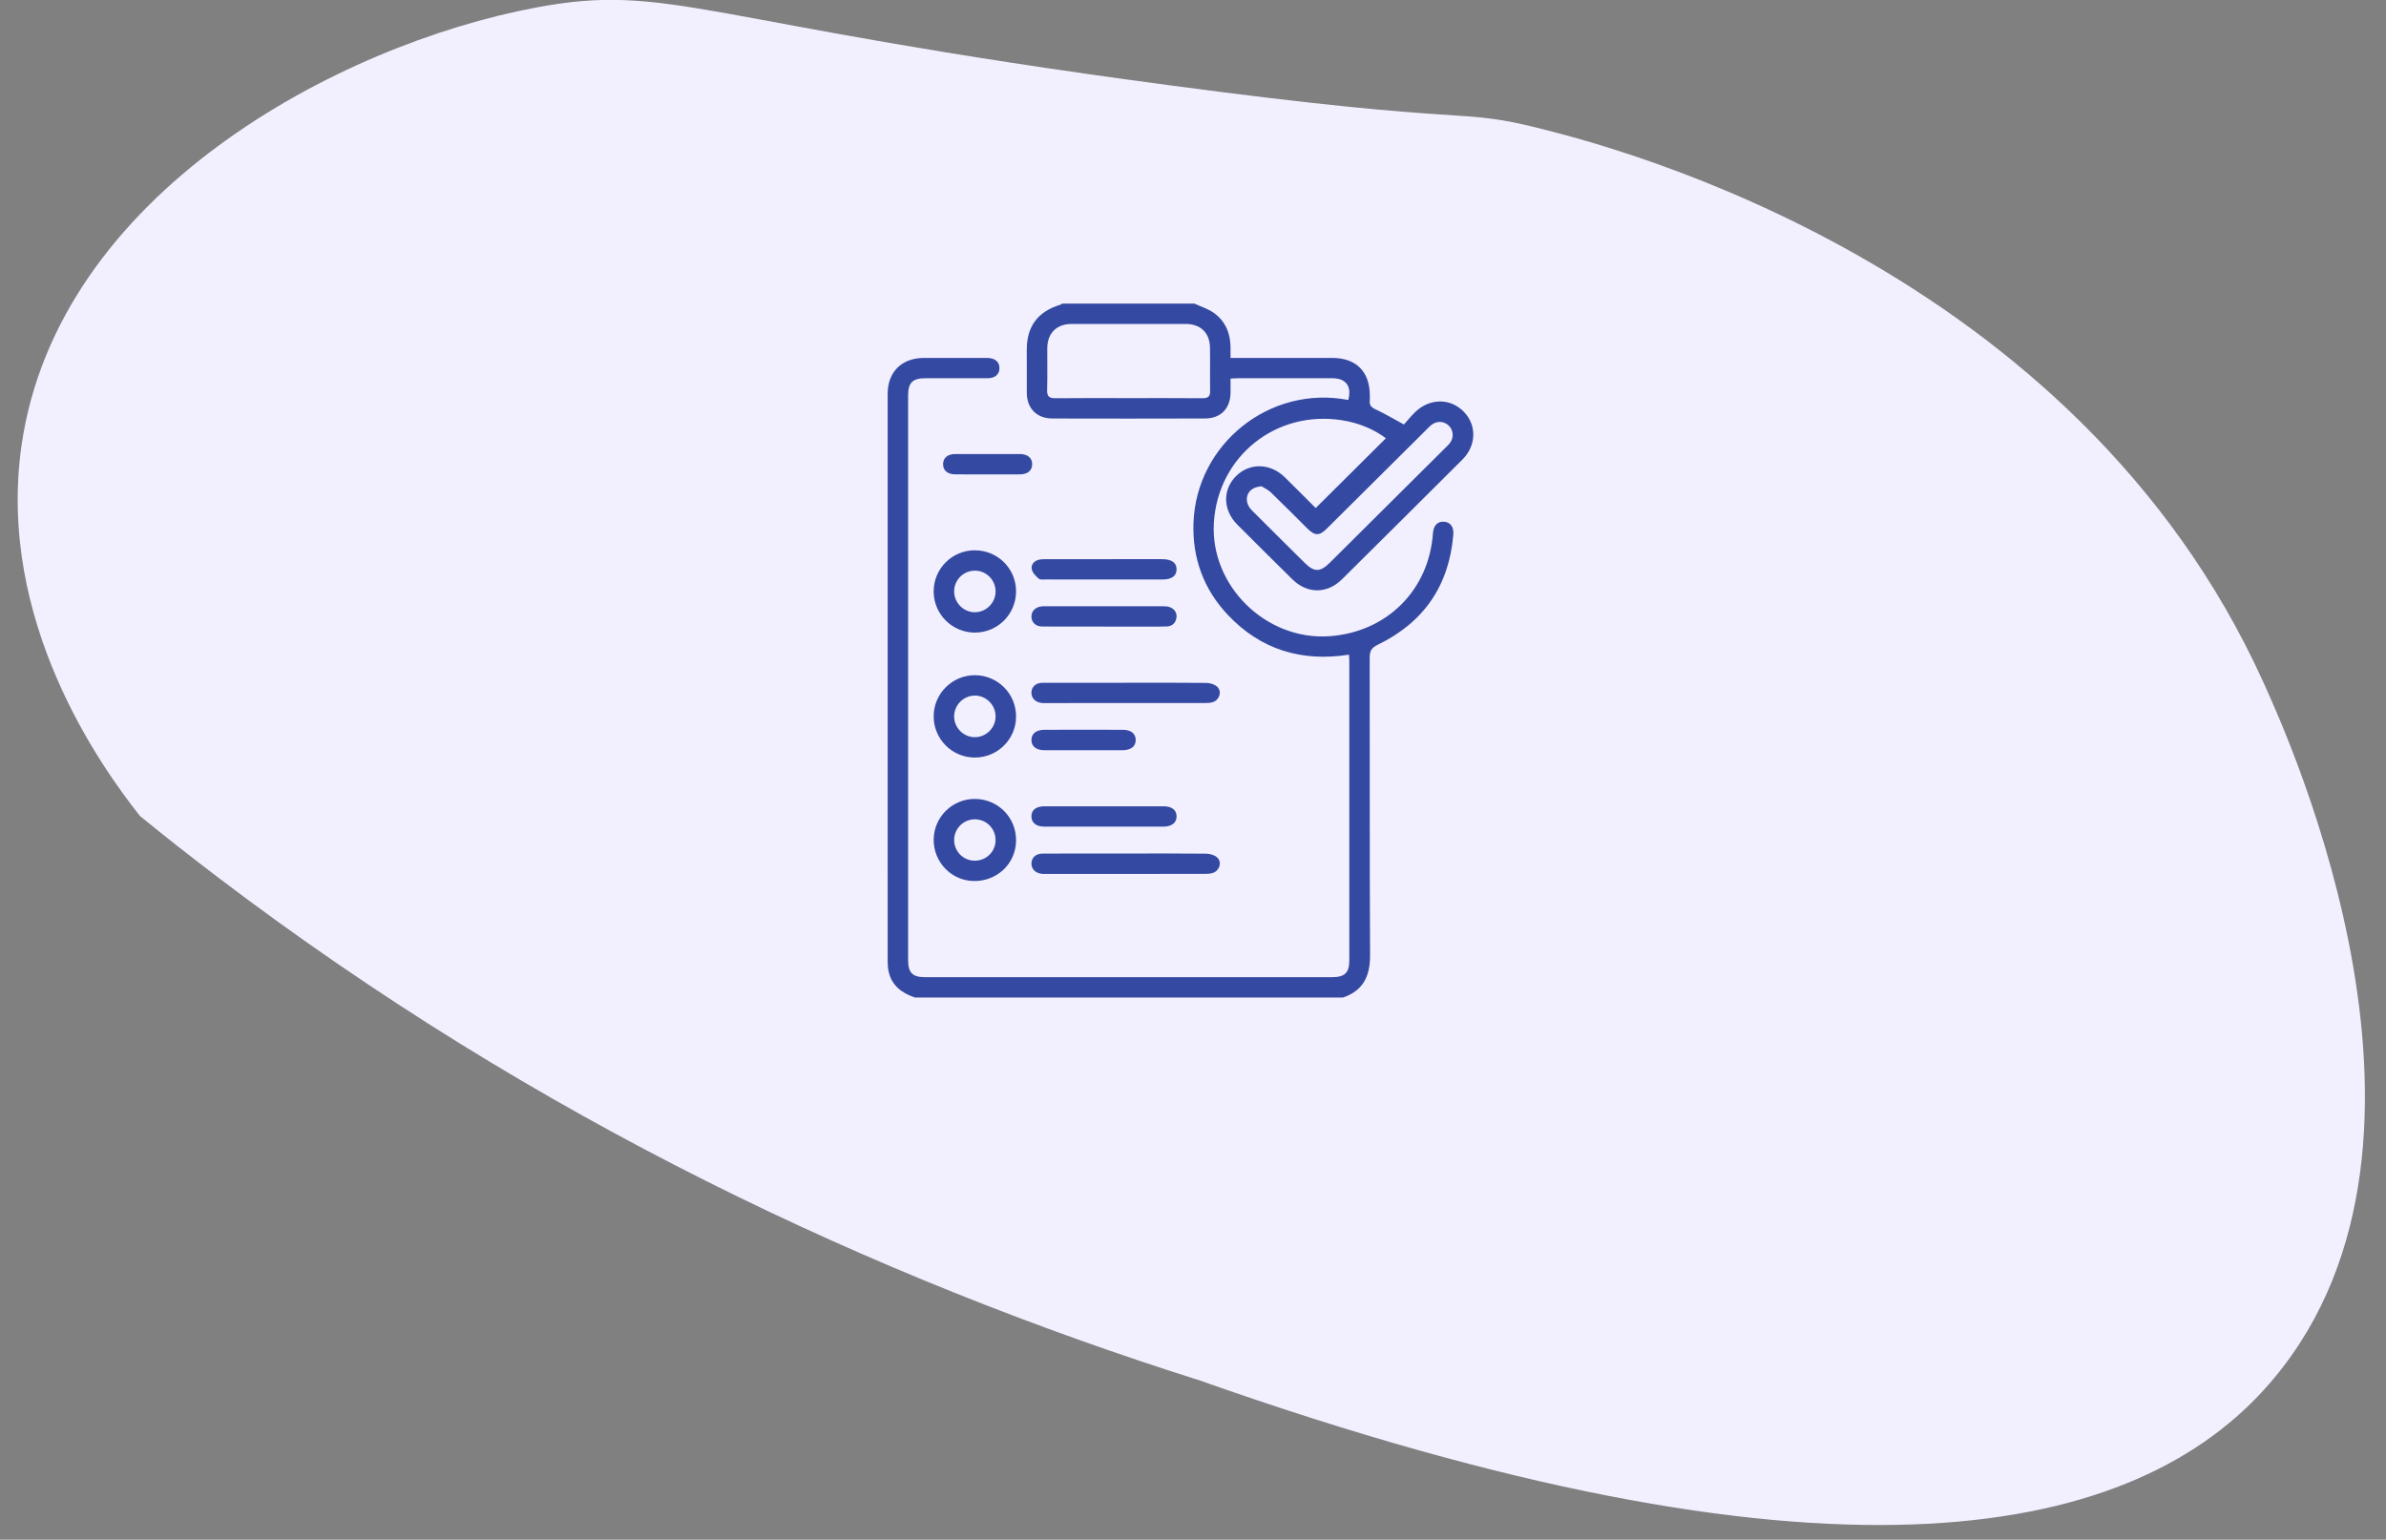 <svg width="110" height="71" viewBox="0 0 110 71" fill="none" xmlns="http://www.w3.org/2000/svg">
<rect x="0" y="0" width="110" height="71" fill="#808080" stroke="none"/>
<g clip-path="url(#clip0_1805_8169)">
<path d="M6.453 37.629C4.673 35.379 -0.167 28.649 0.993 20.539C2.663 8.939 15.563 2.069 24.703 0.349C30.923 -0.821 32.203 1.039 53.813 3.919C68.523 5.889 66.983 4.899 71.173 5.969C74.373 6.789 95.653 12.209 104.363 31.499C105.423 33.849 114.303 53.169 104.373 64.089C97.973 71.129 83.863 73.749 55.343 63.669C40.313 58.919 24.733 51.619 10.023 40.439C8.803 39.509 7.613 38.579 6.453 37.629Z" fill="#f2f0ff"/>
</g>
<g clip-path="url(#clip1_1805_8169)">
<path d="M60.657 23.428C60.202 22.974 59.719 22.484 59.226 22.003C58.555 21.349 57.603 21.334 56.98 21.96C56.355 22.587 56.378 23.526 57.044 24.193C57.885 25.036 58.729 25.875 59.577 26.711C60.265 27.39 61.181 27.395 61.867 26.715C63.722 24.878 65.573 23.036 67.421 21.192C68.07 20.544 68.088 19.601 67.48 18.982C66.857 18.349 65.906 18.356 65.236 19.009C65.043 19.197 64.873 19.409 64.724 19.576C64.24 19.314 63.838 19.071 63.413 18.875C63.205 18.779 63.122 18.667 63.151 18.453C63.16 18.381 63.152 18.307 63.152 18.234C63.147 17.133 62.52 16.506 61.421 16.505C59.976 16.504 58.531 16.505 57.085 16.505H56.73C56.73 16.305 56.732 16.149 56.73 15.994C56.72 15.352 56.486 14.804 55.96 14.428C55.695 14.239 55.365 14.14 55.065 14H48.968C48.943 14.017 48.92 14.041 48.891 14.049C47.849 14.365 47.339 15.041 47.337 16.119C47.336 16.785 47.334 17.452 47.338 18.118C47.343 18.832 47.795 19.296 48.515 19.299C50.862 19.305 53.208 19.305 55.554 19.298C56.268 19.296 56.707 18.854 56.729 18.148C56.736 17.923 56.73 17.698 56.73 17.459C56.866 17.452 56.959 17.443 57.051 17.443C58.507 17.442 59.963 17.441 61.419 17.442C62.058 17.444 62.328 17.812 62.158 18.445C58.544 17.746 55.148 20.469 55.022 24.119C54.966 25.742 55.494 27.18 56.614 28.364C58.127 29.964 60.009 30.529 62.19 30.19C62.196 30.296 62.206 30.378 62.206 30.459C62.207 35.073 62.208 39.688 62.206 44.302C62.205 44.86 61.989 45.062 61.412 45.062C55.158 45.062 48.905 45.062 42.652 45.062C42.066 45.062 41.866 44.858 41.866 44.266V18.237C41.866 17.649 42.07 17.444 42.656 17.442C43.62 17.441 44.583 17.444 45.547 17.441C45.871 17.439 46.07 17.263 46.078 16.992C46.087 16.695 45.878 16.508 45.515 16.506C44.542 16.503 43.567 16.503 42.593 16.506C41.572 16.508 40.923 17.151 40.923 18.164C40.922 26.892 40.922 35.621 40.924 44.349C40.924 44.494 40.934 44.641 40.964 44.782C41.103 45.447 41.572 45.793 42.18 46H61.916C62.856 45.679 63.167 45.004 63.163 44.047C63.139 39.476 63.155 34.904 63.145 30.332C63.145 30.027 63.22 29.876 63.519 29.731C65.644 28.703 66.805 27.001 67.001 24.657C67.032 24.289 66.857 24.073 66.563 24.058C66.264 24.043 66.087 24.236 66.06 24.604C65.875 27.218 63.932 29.149 61.3 29.338C58.368 29.548 55.786 27.016 55.962 24.104C56.148 21.044 58.824 18.898 61.868 19.379C62.63 19.499 63.328 19.784 63.893 20.21C62.81 21.287 61.74 22.351 60.657 23.428ZM55.44 18.364C54.309 18.354 53.179 18.359 52.048 18.359C50.918 18.359 49.788 18.352 48.657 18.364C48.374 18.367 48.267 18.283 48.275 17.99C48.294 17.346 48.277 16.7 48.282 16.055C48.286 15.367 48.71 14.941 49.397 14.939C51.155 14.935 52.913 14.935 54.672 14.939C55.35 14.941 55.771 15.348 55.783 16.024C55.795 16.69 55.778 17.356 55.79 18.022C55.795 18.282 55.696 18.366 55.44 18.364ZM65.743 19.832C65.824 19.751 65.902 19.665 65.992 19.594C66.244 19.397 66.572 19.414 66.793 19.628C67.007 19.835 67.033 20.179 66.848 20.426C66.792 20.501 66.721 20.565 66.655 20.631C64.87 22.406 63.085 24.181 61.3 25.956C60.864 26.388 60.585 26.389 60.155 25.962C59.34 25.153 58.523 24.346 57.712 23.531C57.338 23.155 57.435 22.63 57.897 22.476C57.955 22.456 58.018 22.449 58.152 22.42C58.273 22.497 58.456 22.578 58.592 22.708C59.164 23.258 59.72 23.825 60.285 24.383C60.62 24.714 60.83 24.714 61.164 24.382C62.691 22.866 64.217 21.349 65.743 19.832Z" fill="#3449a1"/>
<path d="M44.951 31.137C43.911 31.131 43.055 31.973 43.044 33.013C43.034 34.069 43.882 34.93 44.936 34.934C45.981 34.937 46.834 34.099 46.843 33.059C46.853 32.001 46.009 31.143 44.951 31.137ZM44.949 33.994C44.425 33.998 43.992 33.568 43.988 33.042C43.986 32.516 44.414 32.081 44.938 32.076C45.459 32.072 45.897 32.507 45.899 33.031C45.902 33.557 45.474 33.991 44.949 33.994Z" fill="#3449a1"/>
<path d="M44.919 25.377C43.877 25.388 43.04 26.238 43.044 27.281C43.049 28.322 43.894 29.166 44.937 29.172C45.99 29.177 46.847 28.32 46.843 27.264C46.839 26.208 45.981 25.366 44.919 25.377ZM44.932 28.233C44.408 28.225 43.984 27.788 43.989 27.261C43.993 26.735 44.428 26.309 44.955 26.315C45.48 26.321 45.904 26.755 45.899 27.283C45.895 27.807 45.453 28.24 44.932 28.233Z" fill="#3449a1"/>
<path d="M44.967 36.842C43.927 36.825 43.062 37.659 43.045 38.698C43.027 39.746 43.852 40.609 44.89 40.628C45.963 40.648 46.827 39.828 46.843 38.776C46.859 37.713 46.031 36.861 44.967 36.842ZM44.932 39.69C44.403 39.685 43.983 39.256 43.989 38.726C43.994 38.2 44.429 37.775 44.956 37.782C45.485 37.79 45.904 38.218 45.898 38.749C45.894 39.277 45.465 39.695 44.932 39.69Z" fill="#3449a1"/>
<path d="M55.911 32.38C55.795 32.416 55.664 32.419 55.541 32.419C53.104 32.422 50.667 32.421 48.23 32.421C48.167 32.421 48.103 32.425 48.041 32.419C47.734 32.391 47.536 32.188 47.552 31.919C47.568 31.66 47.759 31.488 48.066 31.486C49.353 31.482 50.639 31.485 51.926 31.485C53.16 31.484 54.394 31.477 55.628 31.492C55.797 31.494 56.009 31.563 56.125 31.677C56.346 31.896 56.216 32.281 55.911 32.38Z" fill="#3449a1"/>
<path d="M55.914 40.255C55.789 40.297 55.647 40.299 55.513 40.299C53.097 40.301 50.681 40.301 48.264 40.301C48.191 40.301 48.117 40.304 48.044 40.298C47.736 40.271 47.538 40.068 47.552 39.8C47.566 39.541 47.757 39.365 48.063 39.363C49.192 39.356 50.322 39.36 51.452 39.359H51.891C53.136 39.359 54.381 39.352 55.625 39.367C55.795 39.369 56.007 39.437 56.124 39.551C56.345 39.768 56.218 40.156 55.914 40.255Z" fill="#3449a1"/>
<path d="M54.243 37.636C54.251 37.932 54.024 38.118 53.641 38.119C51.809 38.12 49.976 38.12 48.144 38.119C47.776 38.118 47.559 37.944 47.551 37.658C47.543 37.357 47.759 37.183 48.153 37.182C49.063 37.181 49.974 37.182 50.886 37.182C51.807 37.182 52.728 37.181 53.65 37.182C54.021 37.183 54.237 37.351 54.243 37.636Z" fill="#3449a1"/>
<path d="M54.24 28.459C54.21 28.718 54.058 28.878 53.788 28.889C53.505 28.9 53.222 28.895 52.94 28.895C52.26 28.896 51.579 28.895 50.899 28.895V28.893C49.946 28.893 48.993 28.898 48.041 28.891C47.741 28.888 47.553 28.695 47.552 28.433C47.551 28.174 47.741 27.988 48.038 27.961C48.11 27.954 48.184 27.958 48.257 27.957H49.638C50.926 27.957 52.214 27.957 53.502 27.958C53.606 27.958 53.712 27.954 53.815 27.969C54.083 28.008 54.269 28.216 54.24 28.459Z" fill="#3449a1"/>
<path d="M54.243 26.255C54.242 26.559 54.021 26.721 53.596 26.723C52.685 26.724 51.774 26.723 50.863 26.723C49.985 26.723 49.105 26.724 48.226 26.721C48.112 26.721 47.961 26.746 47.891 26.686C47.754 26.569 47.599 26.412 47.567 26.249C47.525 26.03 47.678 25.855 47.917 25.807C48.029 25.785 48.146 25.786 48.261 25.786C50.019 25.785 51.777 25.785 53.536 25.785C53.557 25.785 53.578 25.785 53.599 25.786C54.019 25.79 54.244 25.954 54.243 26.255Z" fill="#3449a1"/>
<path d="M52.359 34.112C52.368 34.409 52.148 34.592 51.758 34.596C51.151 34.6 50.544 34.597 49.936 34.597C49.34 34.597 48.743 34.6 48.146 34.596C47.771 34.592 47.56 34.422 47.552 34.137C47.543 33.84 47.762 33.655 48.153 33.654C49.356 33.649 50.56 33.649 51.765 33.654C52.14 33.655 52.351 33.827 52.359 34.112Z" fill="#3449a1"/>
<path d="M47.586 21.417C47.58 21.698 47.374 21.872 47.027 21.875C46.525 21.88 46.022 21.876 45.52 21.876C45.028 21.876 44.536 21.879 44.044 21.875C43.679 21.872 43.472 21.693 43.478 21.395C43.484 21.113 43.688 20.939 44.035 20.938C45.029 20.935 46.024 20.935 47.018 20.938C47.381 20.939 47.593 21.123 47.586 21.417Z" fill="#3449a1"/>
</g>
<defs>
<clipPath id="clip0_1805_8169">
<rect width="108.22" height="70.33" fill="white" transform="translate(0.813)"/>
</clipPath>
<clipPath id="clip1_1805_8169">
<rect width="27" height="32" fill="white" transform="translate(40.923 14)"/>
</clipPath>
</defs>
</svg>
